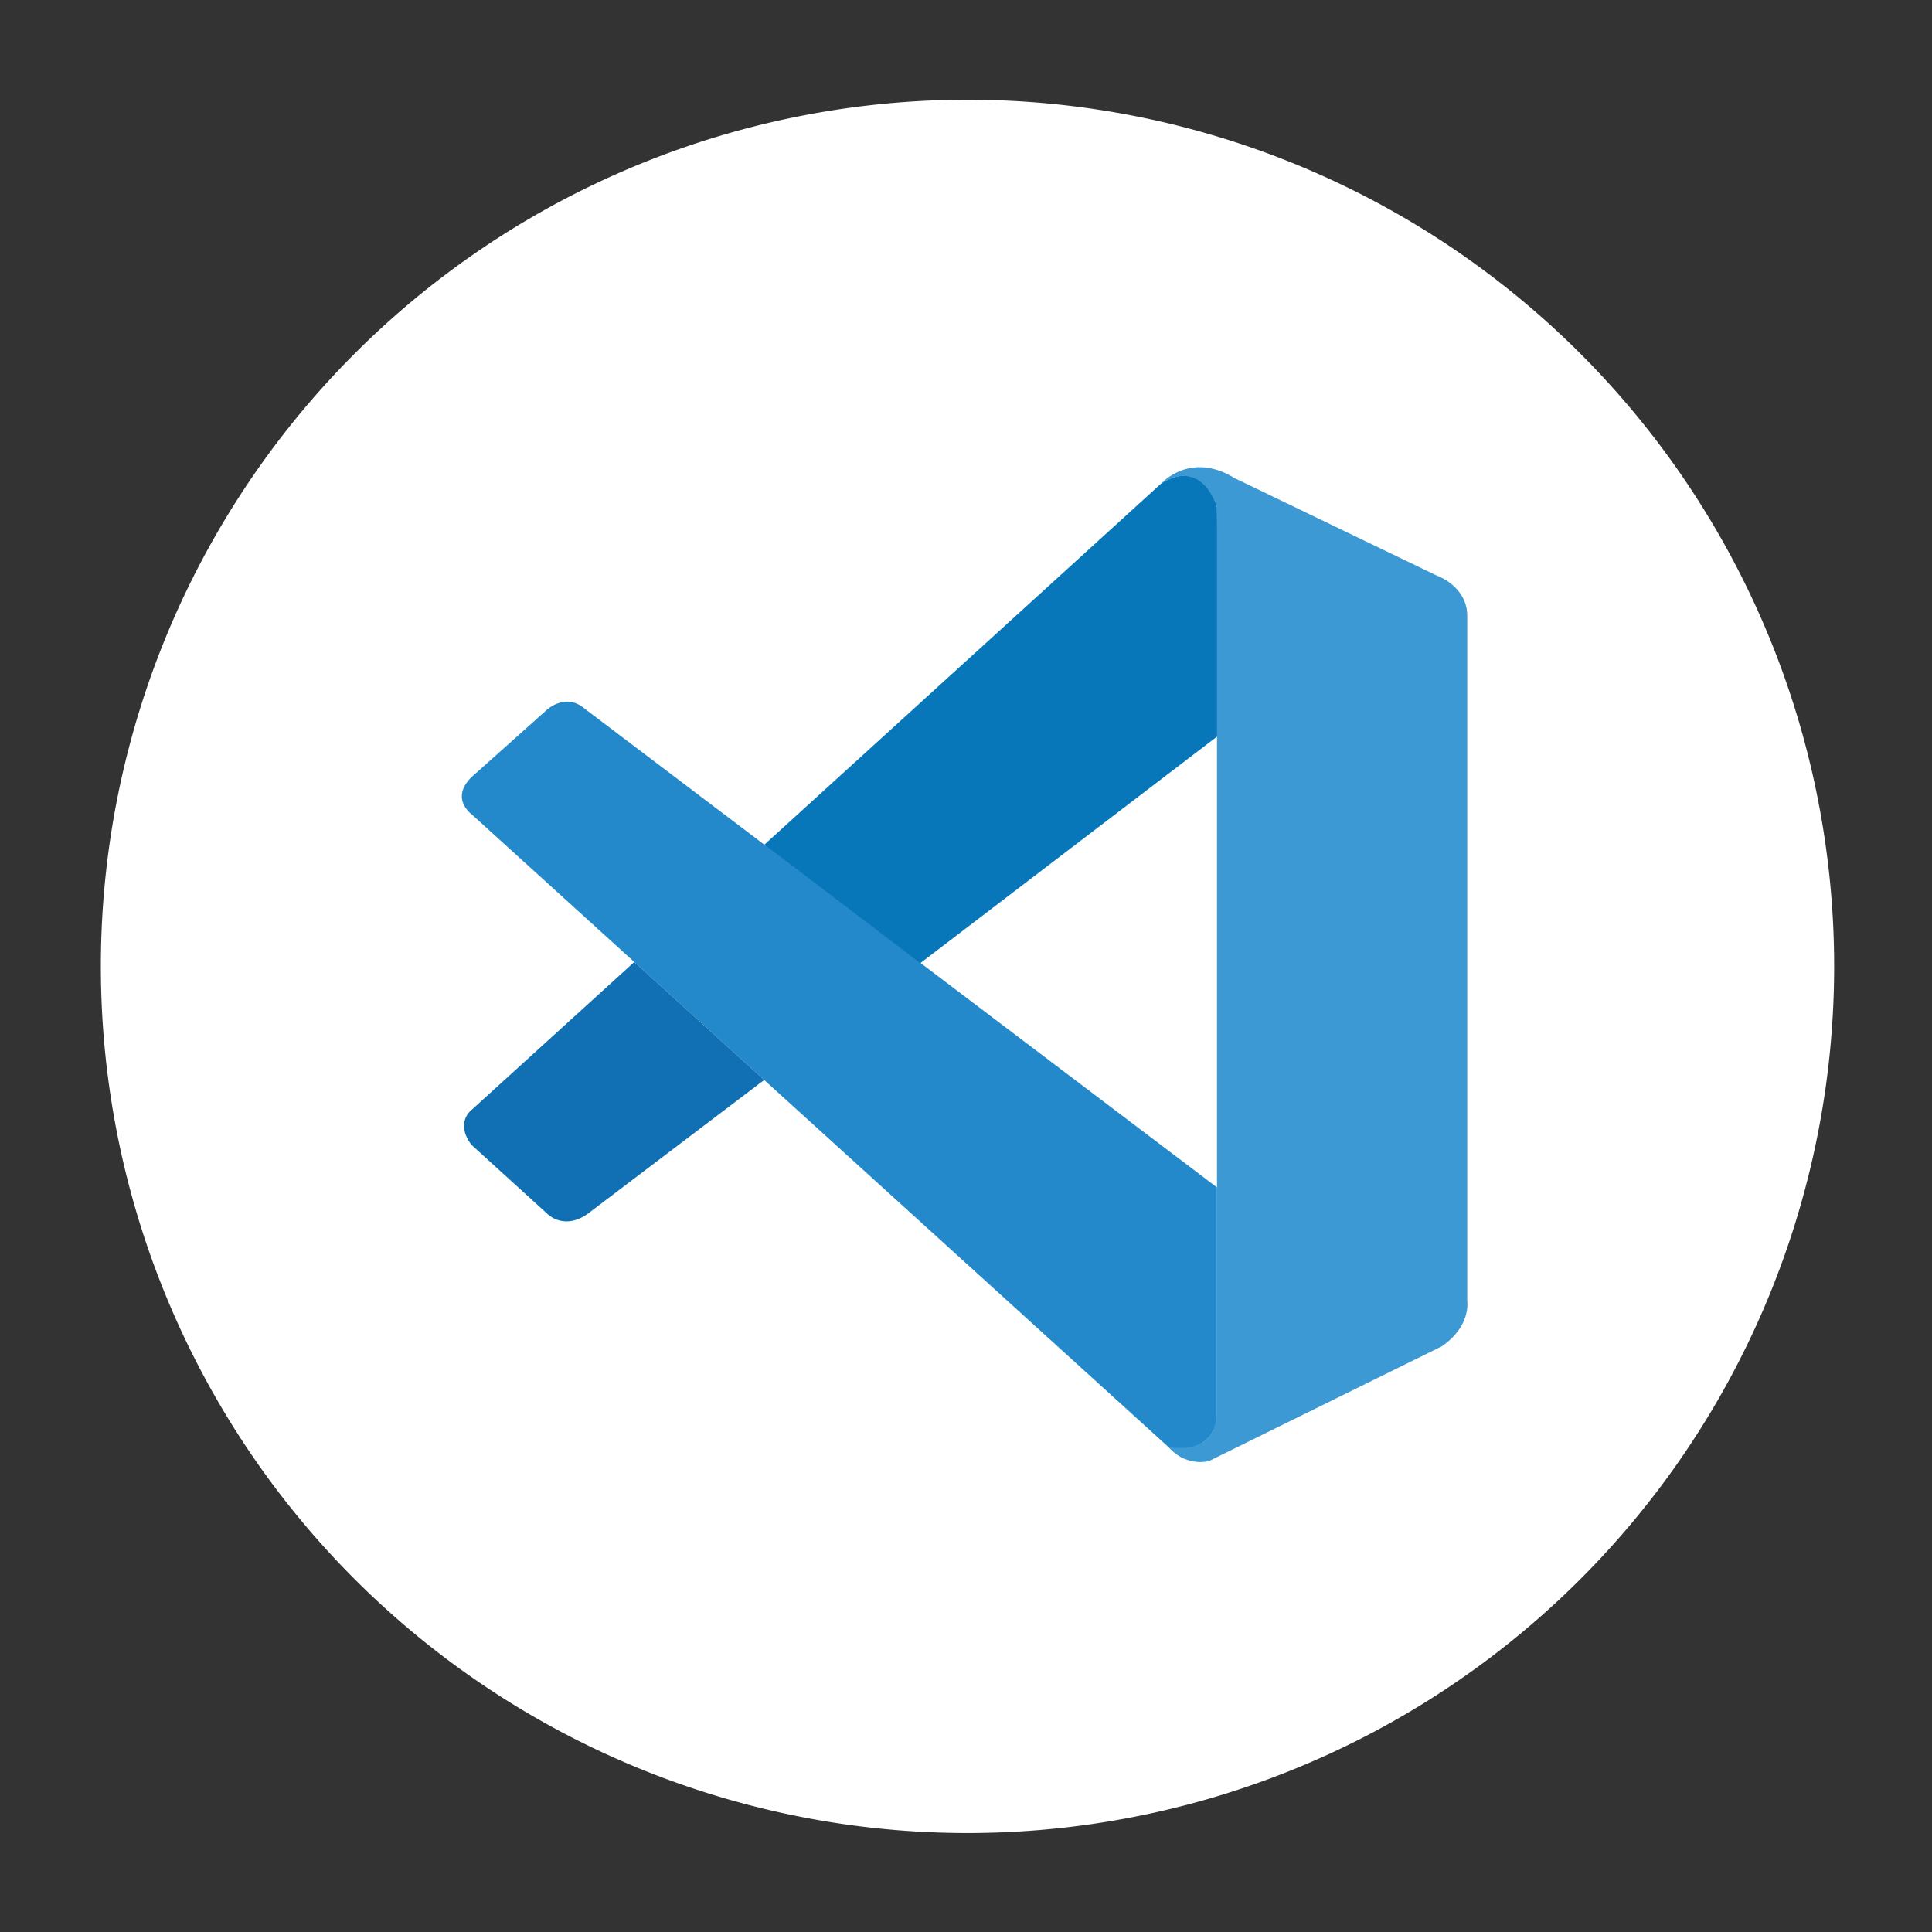 <?xml version="1.0" encoding="UTF-8" standalone="no"?>
<svg
   xmlns:dc="http://purl.org/dc/elements/1.1/"
   xmlns:cc="http://creativecommons.org/ns#"
   xmlns:rdf="http://www.w3.org/1999/02/22-rdf-syntax-ns#"
   xmlns:svg="http://www.w3.org/2000/svg"
   xmlns="http://www.w3.org/2000/svg"
   xmlns:sodipodi="http://sodipodi.sourceforge.net/DTD/sodipodi-0.dtd"
   xmlns:inkscape="http://www.inkscape.org/namespaces/inkscape"
   width="248.0px"
   height="248.0px"
   viewBox="0 0 248.0 248.0"
   version="1.1"
   id="SVGRoot"
   sodipodi:docname="visual-studio-code-1_color.svg"
   inkscape:version="1.0.2-2 (e86c870879, 2021-01-15)">
  <rect x="0" y="0" width="248.0" height="248.0" fill="#333333" stroke="none"/>
  <defs
     id="defs1402">
    <inkscape:path-effect
       effect="fillet_chamfer"
       id="path-effect2040"
       is_visible="true"
       lpeversion="1"
       satellites_param="F,0,0,1,0,0,0,1 @ F,0,0,1,0,6.076,0,1 @ F,0,0,1,0,6.145,0,1 @ F,0,0,1,0,0,0,1"
       unit="px"
       method="auto"
       mode="F"
       radius="0"
       chamfer_steps="1"
       flexible="false"
       use_knot_distance="true"
       apply_no_radius="true"
       apply_with_radius="true"
       only_selected="true"
       hide_knots="false" />
    <style
       id="style1979">.cls-1{fill:url(#GreenGradient);}.cls-2{fill:#fff;}</style>
    <linearGradient
       id="GreenGradient"
       x1="-522.53"
       y1="465.47"
       x2="-416.47"
       y2="571.53"
       gradientTransform="rotate(-90,-288.67,-93.778)"
       gradientUnits="userSpaceOnUse">
      <stop
         offset="0"
         stop-color="#1b660f"
         id="stop1981" />
      <stop
         offset="1"
         stop-color="#6cae3e"
         id="stop1983" />
    </linearGradient>
    <linearGradient
       id="BlueGradient"
       x1="-15.53"
       y1="90.53"
       x2="90.53"
       y2="-15.53"
       gradientUnits="userSpaceOnUse"
       gradientTransform="translate(284.59,-17.798)">
      <stop
         offset="0"
         stop-color="#2e27ad"
         id="stop4" />
      <stop
         offset="1"
         stop-color="#527fff"
         id="stop6" />
    </linearGradient>
    <linearGradient
       id="BlueGradient-0"
       x1="-135.73"
       y1="248.65"
       x2="14.27"
       y2="248.65"
       gradientTransform="matrix(1.21,-1.21,1.21,1.21,113.492,-339.315)"
       gradientUnits="userSpaceOnUse">
      <stop
         offset="0"
         stop-color="#2e27ad"
         id="stop4-9" />
      <stop
         offset="1"
         stop-color="#527fff"
         id="stop6-8" />
    </linearGradient>
    <linearGradient
       id="a"
       gradientTransform="matrix(10.949,0,0,-10.949,-716.333,1823.632)"
       gradientUnits="userSpaceOnUse"
       x1="62.57"
       x2="25.03"
       y1="150.13"
       y2="85.11">
      <stop
         offset="0"
         stop-color="#0052cc"
         id="stop2" />
      <stop
         offset=".92"
         stop-color="#2684ff"
         id="stop4-5" />
    </linearGradient>
  </defs>
  <sodipodi:namedview
     id="base"
     pagecolor="#101010"
     bordercolor="#666666"
     borderopacity="1.0"
     inkscape:pageopacity="0"
     inkscape:pageshadow="2"
     inkscape:zoom="1.7379032"
     inkscape:cx="124"
     inkscape:cy="124"
     inkscape:document-units="px"
     inkscape:current-layer="layer2"
     inkscape:document-rotation="0"
     showgrid="true"
     inkscape:window-width="1366"
     inkscape:window-height="705"
     inkscape:window-x="-8"
     inkscape:window-y="-8"
     inkscape:window-maximized="1"
     inkscape:snap-global="false"
     showguides="true">
    <inkscape:grid
       type="xygrid"
       id="grid1972" />
  </sodipodi:namedview>
  <g
     inkscape:groupmode="layer"
     id="layer3"
     inkscape:label="BG"
     style="display:inline" />
  <g
     inkscape:groupmode="layer"
     id="layer4"
     inkscape:label="Bounding Box"
     style="display:inline" />
  <g
     inkscape:groupmode="layer"
     id="layer2"
     inkscape:label="Top"
     style="display:inline">
    <path
       style="display:inline;fill:#ffffff;fill-opacity:1;stroke:none;stroke-width:3;stroke-linecap:round;stroke-linejoin:round;stroke-miterlimit:4;stroke-dasharray:none;stroke-opacity:1;paint-order:normal"
       id="path883"
       sodipodi:type="arc"
       sodipodi:cx="154.57903"
       sodipodi:cy="83.172447"
       sodipodi:rx="111.24604"
       sodipodi:ry="111.24604"
       sodipodi:start="5.9893981"
       sodipodi:end="5.9807042"
       sodipodi:open="true"
       sodipodi:arc-type="arc"
       d="M 261.059,50.958 A 111.246,111.246 0 0 1 187.025,189.582 111.246,111.246 0 0 1 48.24,115.85 111.246,111.246 0 0 1 121.671,-23.095 111.246,111.246 0 0 1 260.775,50.033"
       transform="rotate(16.684)" />
    <g
       id="g22"
       transform="matrix(0.131,0,0,0.131,58.926,58.142)">
      <path
         d="m 12.1,353.9 c 0,0 -24,-17.3 4.8,-40.4 l 67.1,-60 c 0,0 19.2,-20.2 39.5,-2.6 l 619.2,468.8 v 224.8 c 0,0 -0.3,35.3 -45.6,31.4 z"
         fill="#2489ca"
         id="path2" />
      <path
         d="M 171.7,498.8 12.1,643.9 c 0,0 -16.4,12.2 0,34 l 74.1,67.4 c 0,0 17.6,18.9 43.6,-2.6 L 299,614.4 Z"
         fill="#1070b3"
         id="path4" />
      <path
         d="M 451.9,500 744.6,276.5 742.7,52.9 c 0,0 -12.5,-48.8 -54.2,-23.4 L 299,384 Z"
         fill="#0877b9"
         id="path6" />
      <path
         d="m 697.1,976.2 c 17,17.4 37.6,11.7 37.6,11.7 L 962.8,875.5 c 29.2,-19.9 25.1,-44.6 25.1,-44.6 V 159.7 C 987.9,130.2 957.7,120 957.7,120 L 760,24.7 c -43.2,-26.7 -71.5,4.8 -71.5,4.8 0,0 36.4,-26.2 54.2,23.4 v 887.5 c 0,6.1 -1.3,12.1 -3.9,17.5 -5.2,10.5 -16.5,20.3 -43.6,16.2 z"
         fill="#3c99d4"
         id="path8" />
    </g>
  </g>
</svg>
